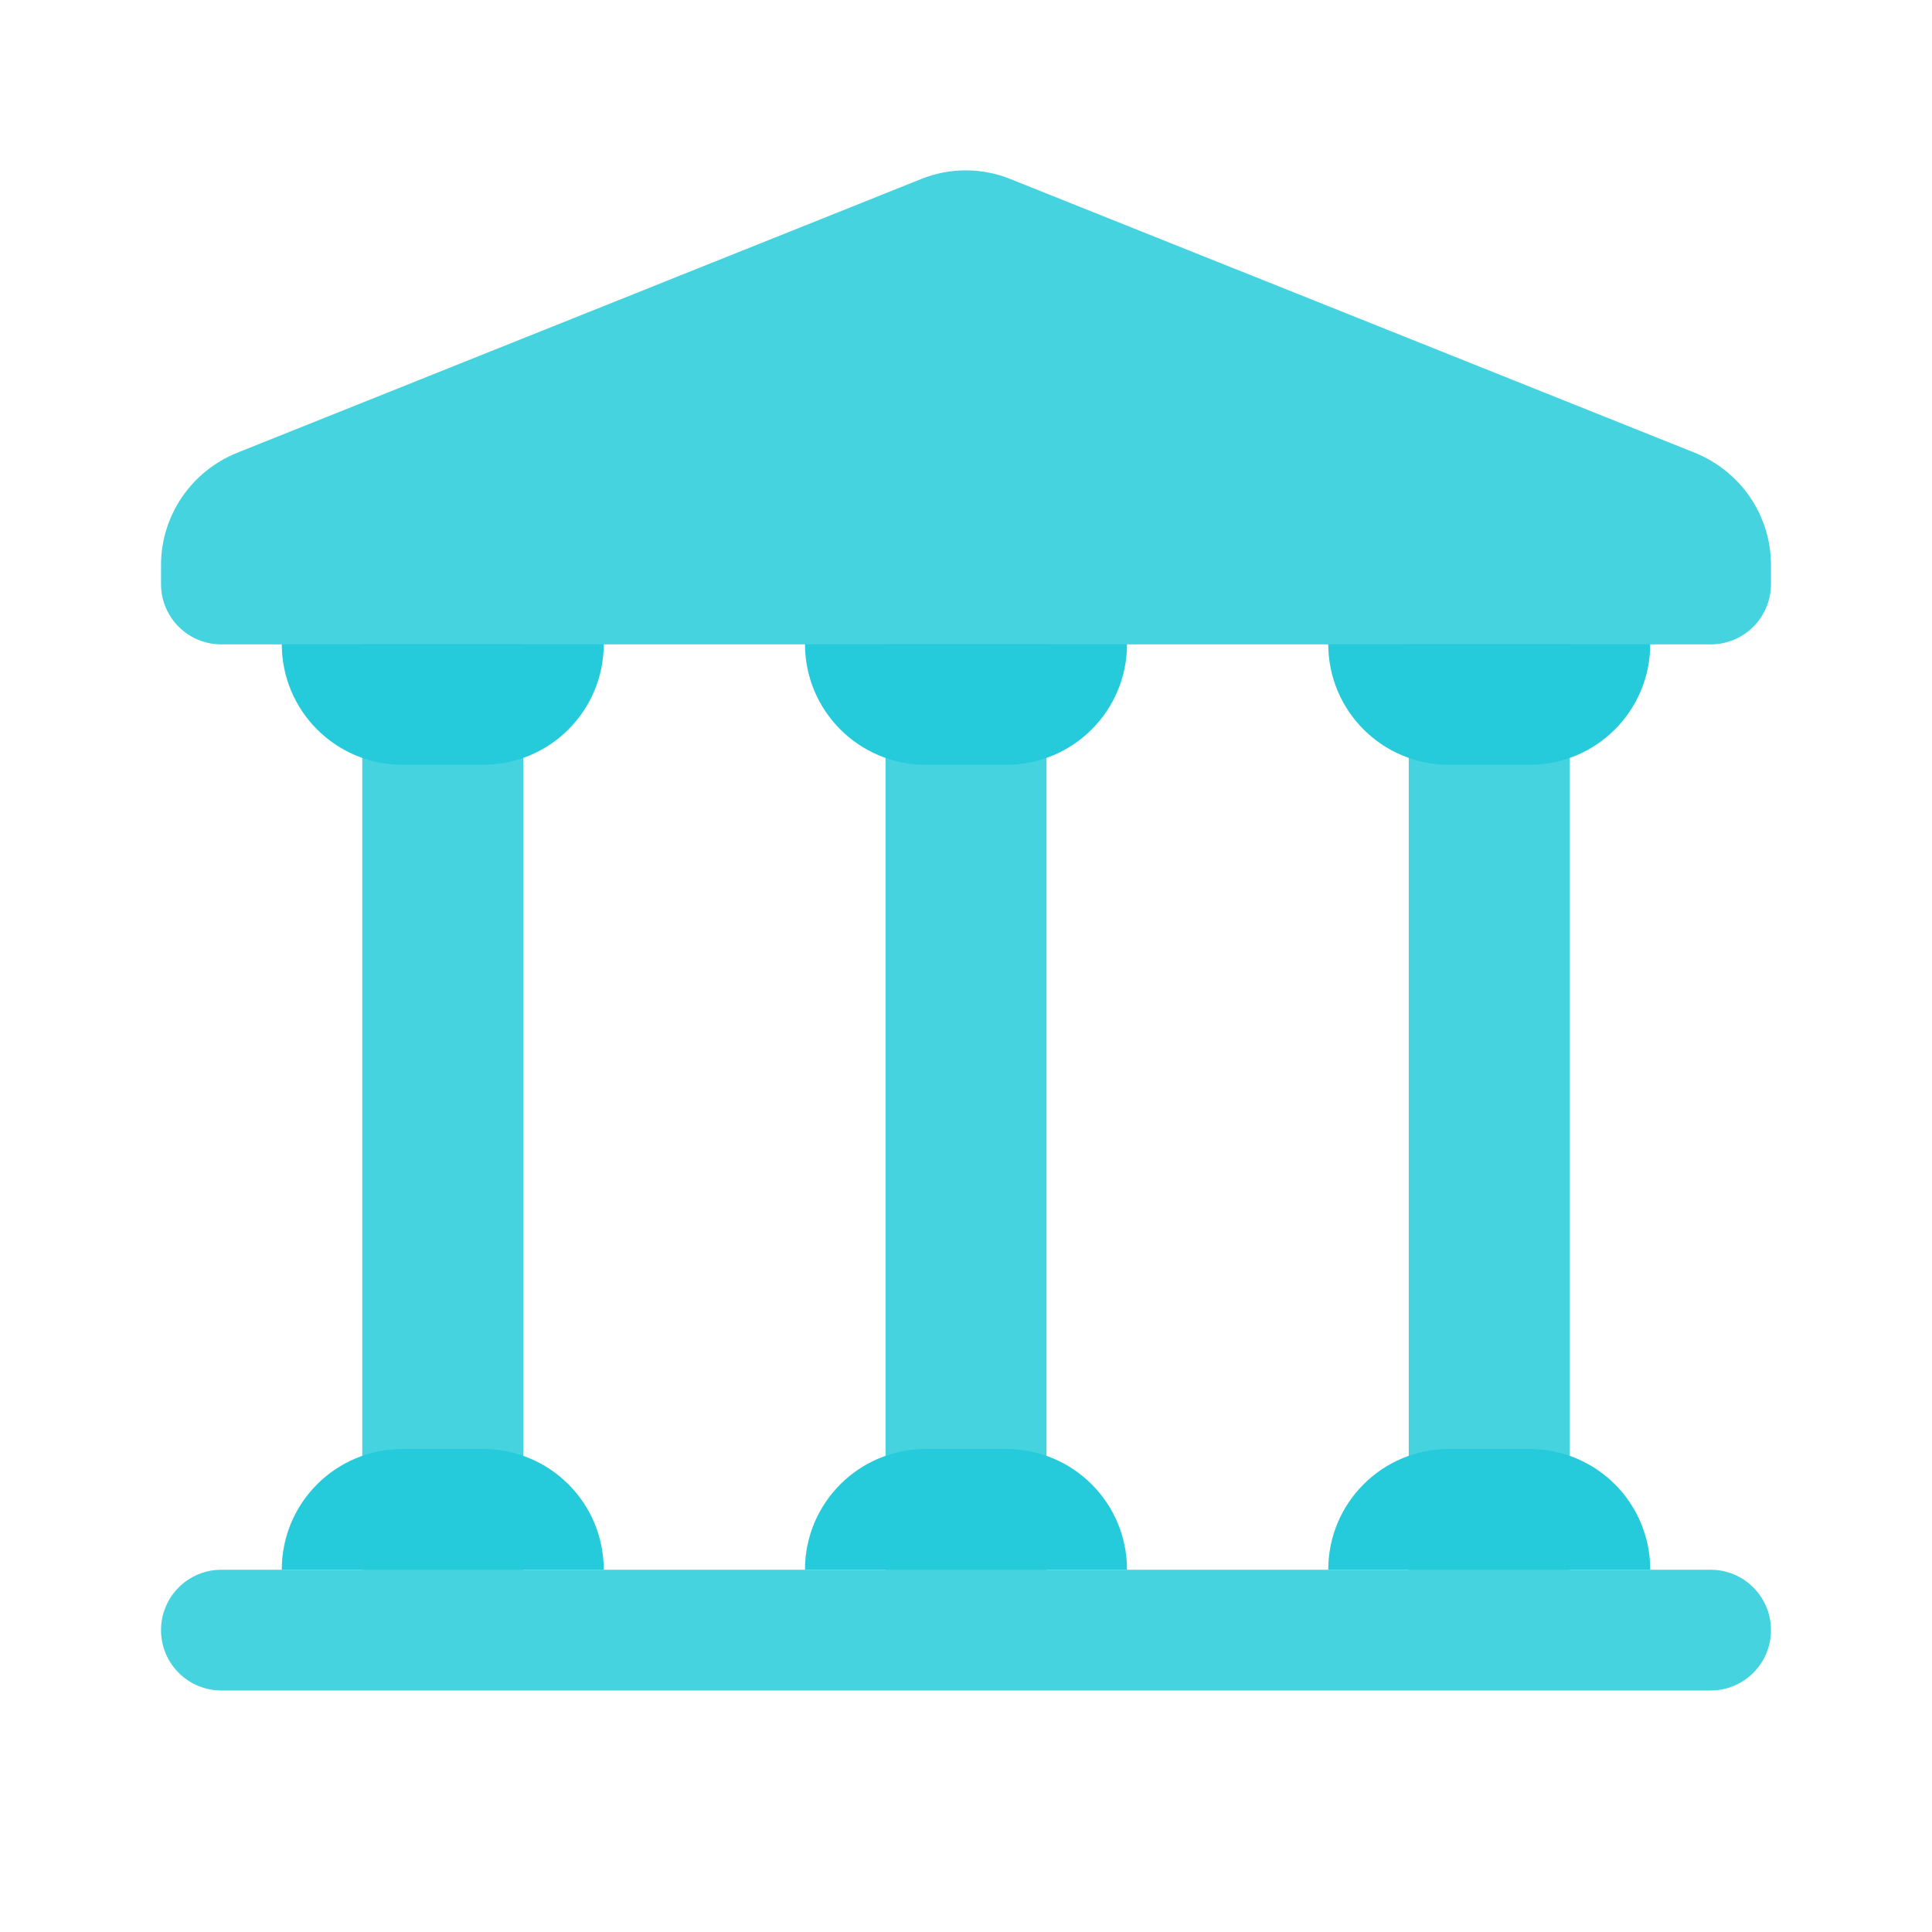 <svg width="32" height="32" viewBox="0 0 32 32" fill="none" xmlns="http://www.w3.org/2000/svg">
<path opacity="0.85" fill-rule="evenodd" clip-rule="evenodd" d="M28.073 7.5L16.74 2.967C16.26 2.773 15.733 2.773 15.253 2.967L3.927 7.5C3.167 7.807 2.667 8.54 2.667 9.36V9.673C2.667 10.227 3.113 10.673 3.667 10.673H6V26H3.667C3.114 26 2.667 26.448 2.667 27C2.667 27.552 3.114 28 3.667 28H28.333C28.886 28 29.333 27.552 29.333 27C29.333 26.448 28.886 26 28.333 26H26V10.673H28.333C28.887 10.673 29.333 10.227 29.333 9.673V9.36C29.333 8.54 28.833 7.807 28.073 7.5ZM23.333 26V10.673H17.333V26H23.333ZM14.667 26V10.673H8.667V26H14.667Z" fill="#25CBDB"/>
<path d="M8 12.667H6.667C5.56 12.667 4.667 11.773 4.667 10.667H10C10 11.773 9.107 12.667 8 12.667Z" fill="#25CBDB"/>
<path d="M16.667 12.667H15.333C14.227 12.667 13.333 11.773 13.333 10.667H18.667C18.667 11.773 17.773 12.667 16.667 12.667Z" fill="#25CBDB"/>
<path d="M6.667 24H8C9.107 24 10 24.893 10 26H4.667C4.667 24.893 5.56 24 6.667 24Z" fill="#25CBDB"/>
<path d="M15.333 24H16.667C17.773 24 18.667 24.893 18.667 26H13.333C13.333 24.893 14.227 24 15.333 24Z" fill="#25CBDB"/>
<path d="M22 10.667H27.333C27.333 11.773 26.44 12.667 25.333 12.667H24C22.893 12.667 22 11.773 22 10.667Z" fill="#25CBDB"/>
<path d="M24 24H25.333C26.44 24 27.333 24.893 27.333 26H22C22 24.893 22.893 24 24 24Z" fill="#25CBDB"/>
</svg>
